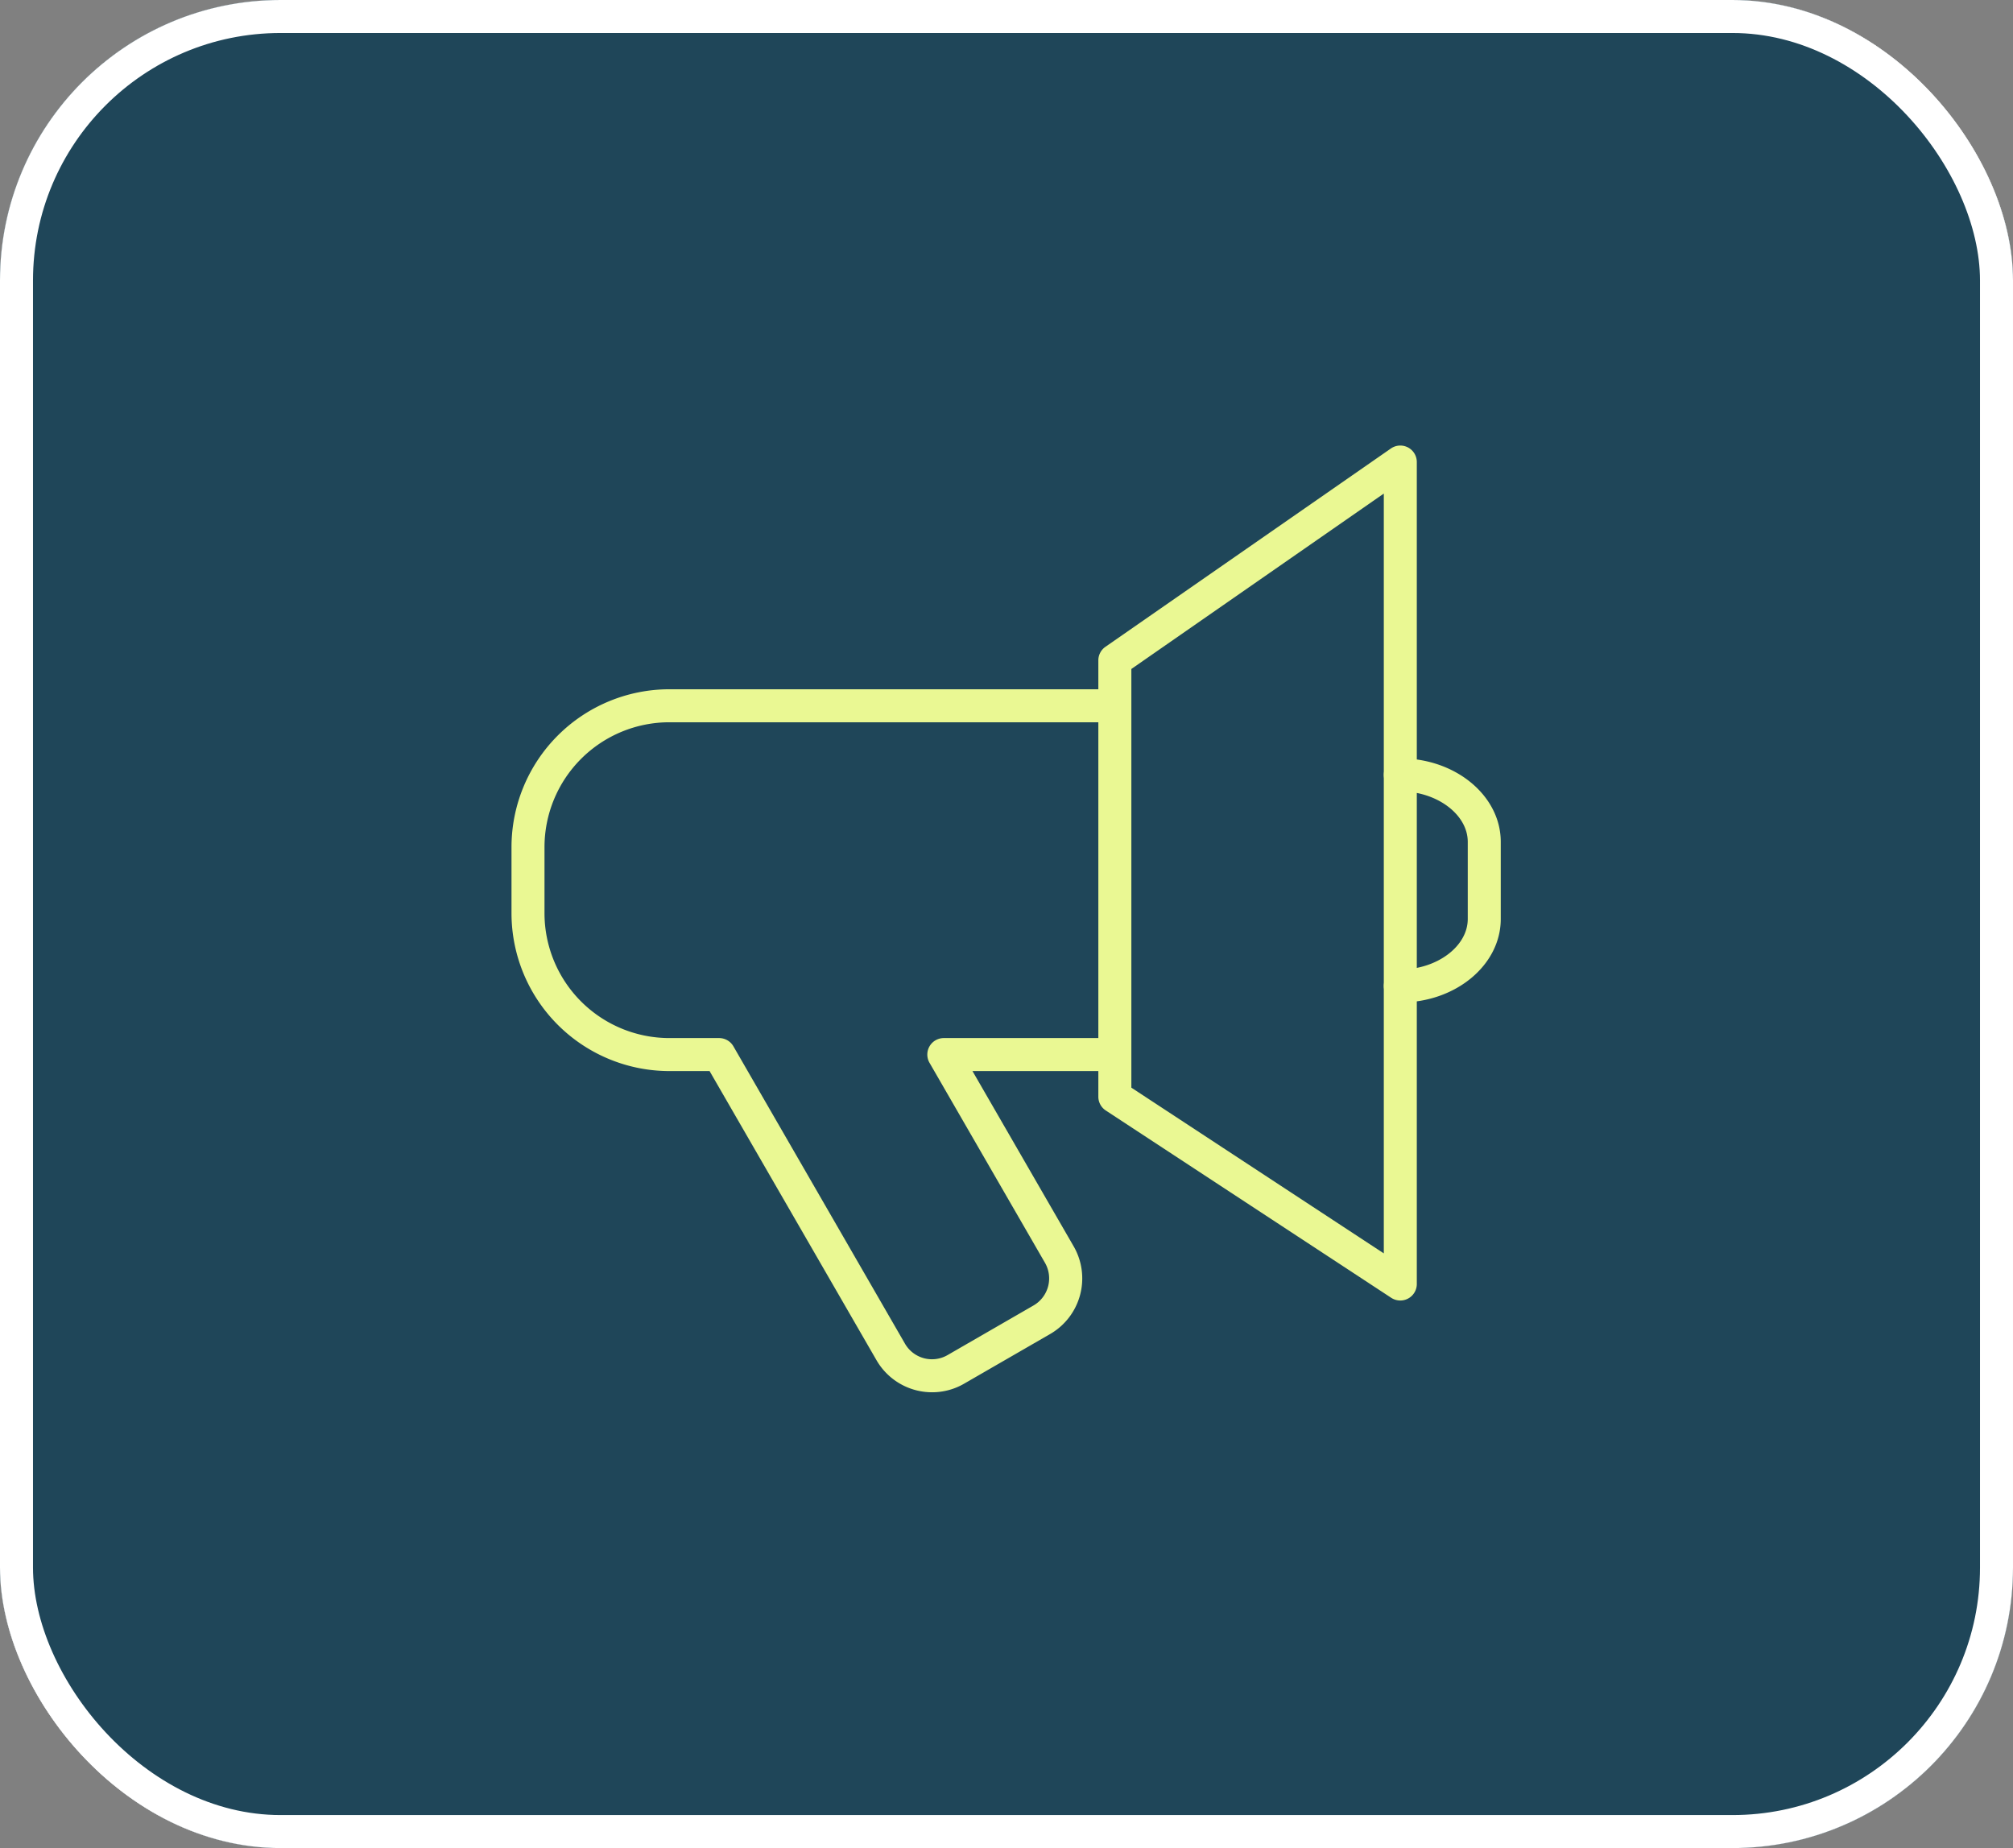 <svg xmlns="http://www.w3.org/2000/svg" xmlns:xlink="http://www.w3.org/1999/xlink" width="122" height="112" viewBox="0 0 122 112">
  <rect x="0" y="0" width="122" height="112" fill="#808080" stroke="none"/>
  <defs>
    <clipPath id="clip-path">
      <rect id="Rectangle_2001" data-name="Rectangle 2001" width="59.955" height="57.377" fill="#eaf893"/>
    </clipPath>
  </defs>
  <g id="Group_3319" data-name="Group 3319" transform="translate(-379 -2817)">
    <g id="Group_3317" data-name="Group 3317" transform="translate(442 93)">
      <g id="Rectangle_2025" data-name="Rectangle 2025" transform="translate(-63 2724)" fill="none" stroke="#fff" stroke-width="2">
        <rect width="122" height="112" rx="17" stroke="none"/>
        <rect x="1" y="1" width="120" height="110" rx="16" fill="none"/>
      </g>
      <g id="Rectangle_2026" data-name="Rectangle 2026" transform="translate(-63 2724)" fill="#1f4659" stroke="#fff" stroke-width="2" style="mix-blend-mode: multiply;isolation: isolate">
        <rect width="122" height="112" rx="17" stroke="none"/>
        <rect x="1" y="1" width="120" height="110" rx="16" fill="none"/>
      </g>
    </g>
    <g id="Group_3201" data-name="Group 3201" transform="translate(410 2844)">
      <g id="Group_3200" data-name="Group 3200" clip-path="url(#clip-path)">
        <path id="Path_7135" data-name="Path 7135" d="M25.494,57.377a3.889,3.889,0,0,1-3.372-1.942L12.005,37.911H9.563A9.574,9.574,0,0,1,0,28.348V24.335a9.574,9.574,0,0,1,9.563-9.563h27a1,1,0,1,1,0,2h-27A7.571,7.571,0,0,0,2,24.335v4.013a7.571,7.571,0,0,0,7.563,7.563h3.02a1,1,0,0,1,.866.5l10.4,18.024a1.888,1.888,0,0,0,2.576.69l5.22-3.013a1.895,1.895,0,0,0,.69-2.576l-7-12.125a1,1,0,0,1,.866-1.5h10.36a1,1,0,1,1,0,2H27.938l6.134,10.625a3.891,3.891,0,0,1-1.422,5.308l-5.22,3.013a3.853,3.853,0,0,1-1.936.52" fill="#eaf893"/>
        <path id="Path_7136" data-name="Path 7136" d="M53.868,33.754a1,1,0,0,1,0-2c2.216,0,4.087-1.4,4.087-3.059V24.019c0-1.658-1.871-3.059-4.087-3.059a1,1,0,0,1,0-2c3.356,0,6.087,2.27,6.087,5.059v4.676c0,2.789-2.731,5.059-6.087,5.059" fill="#eaf893"/>
        <path id="Path_7137" data-name="Path 7137" d="M53.867,51.816a1.011,1.011,0,0,1-.549-.163L36.017,40.3a1,1,0,0,1-.451-.835V13.021a1,1,0,0,1,.429-.821L53.3.178A1,1,0,0,1,54.867,1V50.816a1,1,0,0,1-1,1m-16.3-12.9,15.3,10.044V2.912l-15.3,10.631Z" fill="#eaf893"/>
      </g>
    </g>
  </g>
</svg>
